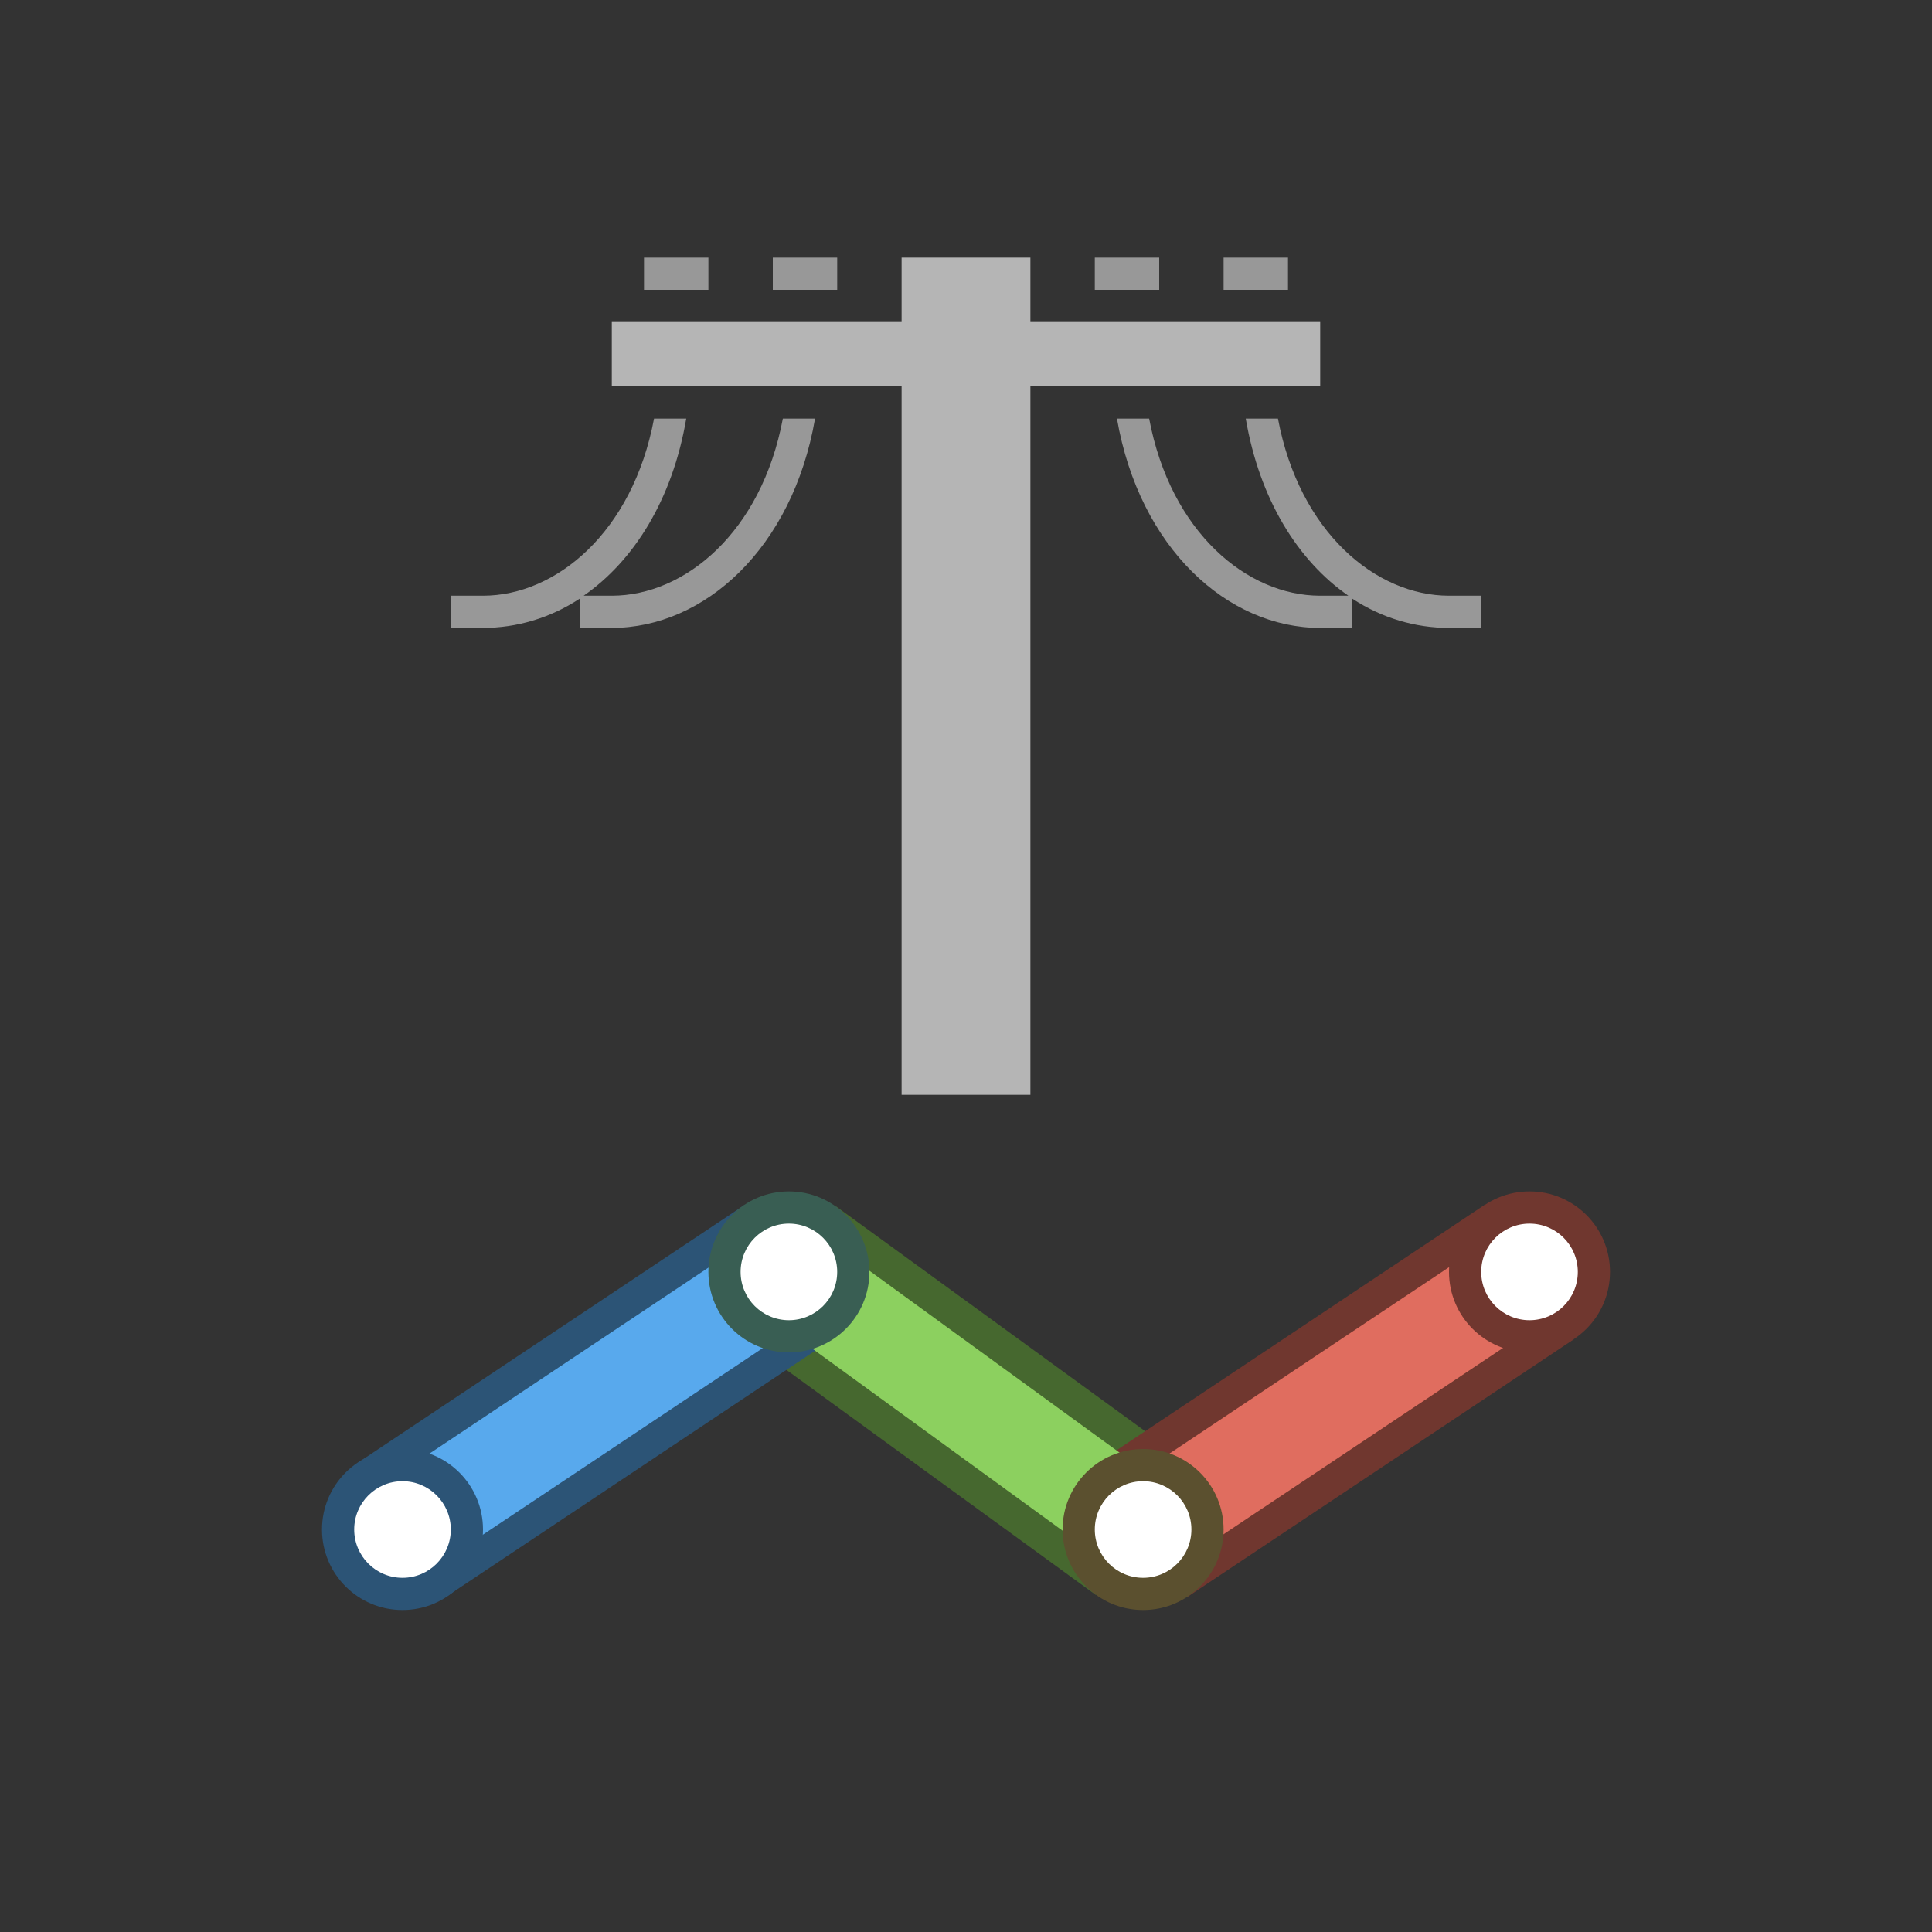 <?xml version="1.0" encoding="UTF-8"?>
<!DOCTYPE svg PUBLIC "-//W3C//DTD SVG 1.1//EN" "http://www.w3.org/Graphics/SVG/1.1/DTD/svg11.dtd">
<svg version="1.1" xmlns="http://www.w3.org/2000/svg" xmlns:xlink="http://www.w3.org/1999/xlink" x="0" y="0" width="60" height="60" viewBox="0 0 60 60">
  <rect x="0" y="0" width="60" height="60" fill="#333333" stroke="none"/>
  <g>
    <path d="M36.969,45.469 L34.031,49.531 L23.031,41.531 L25.969,37.469 z" fill="#46682F"/>
    <path d="M34.125,45.406 L36.875,49.594 L48.875,41.594 L46.125,37.406 z" fill="#70372F"/>
    <path d="M11.125,45.419 L13.875,49.575 L25.875,41.575 L23.125,37.419 z" fill="#2C5476"/>
    <path d="M36.375,46.281 L34.625,48.719 L23.625,40.719 L25.375,38.281 z" fill="#8CD05F"/>
    <path d="M34.656,46.25 L36.344,48.75 L48.344,40.75 L46.656,38.25 z" fill="#E06D5F"/>
    <path d="M11.656,46.263 L13.344,48.763 L25.344,40.763 L23.656,38.263 z" fill="#58A9ED"/>
    <path d="M50,39.5 C50,40.881 48.881,42 47.5,42 C46.119,42 45,40.881 45,39.5 C45,38.119 46.119,37 47.5,37 C48.881,37 50,38.119 50,39.5 z" fill="#70372F"/>
    <path d="M15,47.5 C15,48.881 13.881,50 12.5,50 C11.119,50 10,48.881 10,47.5 C10,46.119 11.119,45 12.5,45 C13.881,45 15,46.119 15,47.5 z" fill="#2C5476"/>
    <path d="M27,39.5 C27,40.881 25.881,42 24.5,42 C23.119,42 22,40.881 22,39.5 C22,38.119 23.119,37 24.5,37 C25.881,37 27,38.119 27,39.5 z" fill="#395E53"/>
    <path d="M38,47.5 C38,48.881 36.881,50 35.5,50 C34.119,50 33,48.881 33,47.5 C33,46.119 34.119,45 35.5,45 C36.881,45 38,46.119 38,47.5 z" fill="#5B502F"/>
    <path d="M49,39.5 C49,40.328 48.328,41 47.5,41 C46.672,41 46,40.328 46,39.5 C46,38.672 46.672,38 47.5,38 C48.328,38 49,38.672 49,39.5 z" fill="#FFFFFF"/>
    <path d="M37,47.5 C37,48.328 36.328,49 35.5,49 C34.672,49 34,48.328 34,47.5 C34,46.672 34.672,46 35.5,46 C36.328,46 37,46.672 37,47.5 z" fill="#FFFFFF"/>
    <path d="M26,39.5 C26,40.328 25.328,41 24.5,41 C23.672,41 23,40.328 23,39.5 C23,38.672 23.672,38 24.5,38 C25.328,38 26,38.672 26,39.5 z" fill="#FFFFFF"/>
    <path d="M14,47.5 C14,48.328 13.328,49 12.5,49 C11.672,49 11,48.328 11,47.5 C11,46.672 11.672,46 12.5,46 C13.328,46 14,46.672 14,47.5 z" fill="#FFFFFF"/>
  </g>
  <path d="M20,8 L20,9 L22,9 L22,8 L20,8 z M24,8 L24,9 L26,9 L26,8 L24,8 z M34,8 L34,9 L36,9 L36,8 L34,8 z M38,8 L38,9 L40,9 L40,8 L38,8 z M20.312,13 C19.647,16.533 17.267,18.5 15,18.5 L14,18.5 L14,19.5 L15,19.5 C16.042,19.5 17.082,19.196 18,18.594 L18,19.5 L19,19.5 C21.879,19.5 24.615,17.022 25.312,13 L24.312,13 C23.647,16.533 21.267,18.5 19,18.5 L18.125,18.5 C19.686,17.42 20.885,15.509 21.312,13 L20.312,13 z M34.688,13 C35.385,17.022 38.121,19.5 41,19.5 L42,19.5 L42,18.594 C42.918,19.196 43.958,19.5 45,19.5 L46,19.5 L46,18.5 L45,18.5 C42.733,18.5 40.353,16.533 39.688,13 L38.688,13 C39.115,15.509 40.314,17.42 41.875,18.5 L41,18.5 C38.733,18.5 36.353,16.533 35.688,13 L34.688,13 z" fill="#989898"/>
  <path d="M28,8 L28,10 L19,10 L19,12 L28,12 L28,34 L32,34 L32,12 L41,12 L41,10 L32,10 L32,8 L28,8 z" fill="#B5B5B5"/>
</svg>